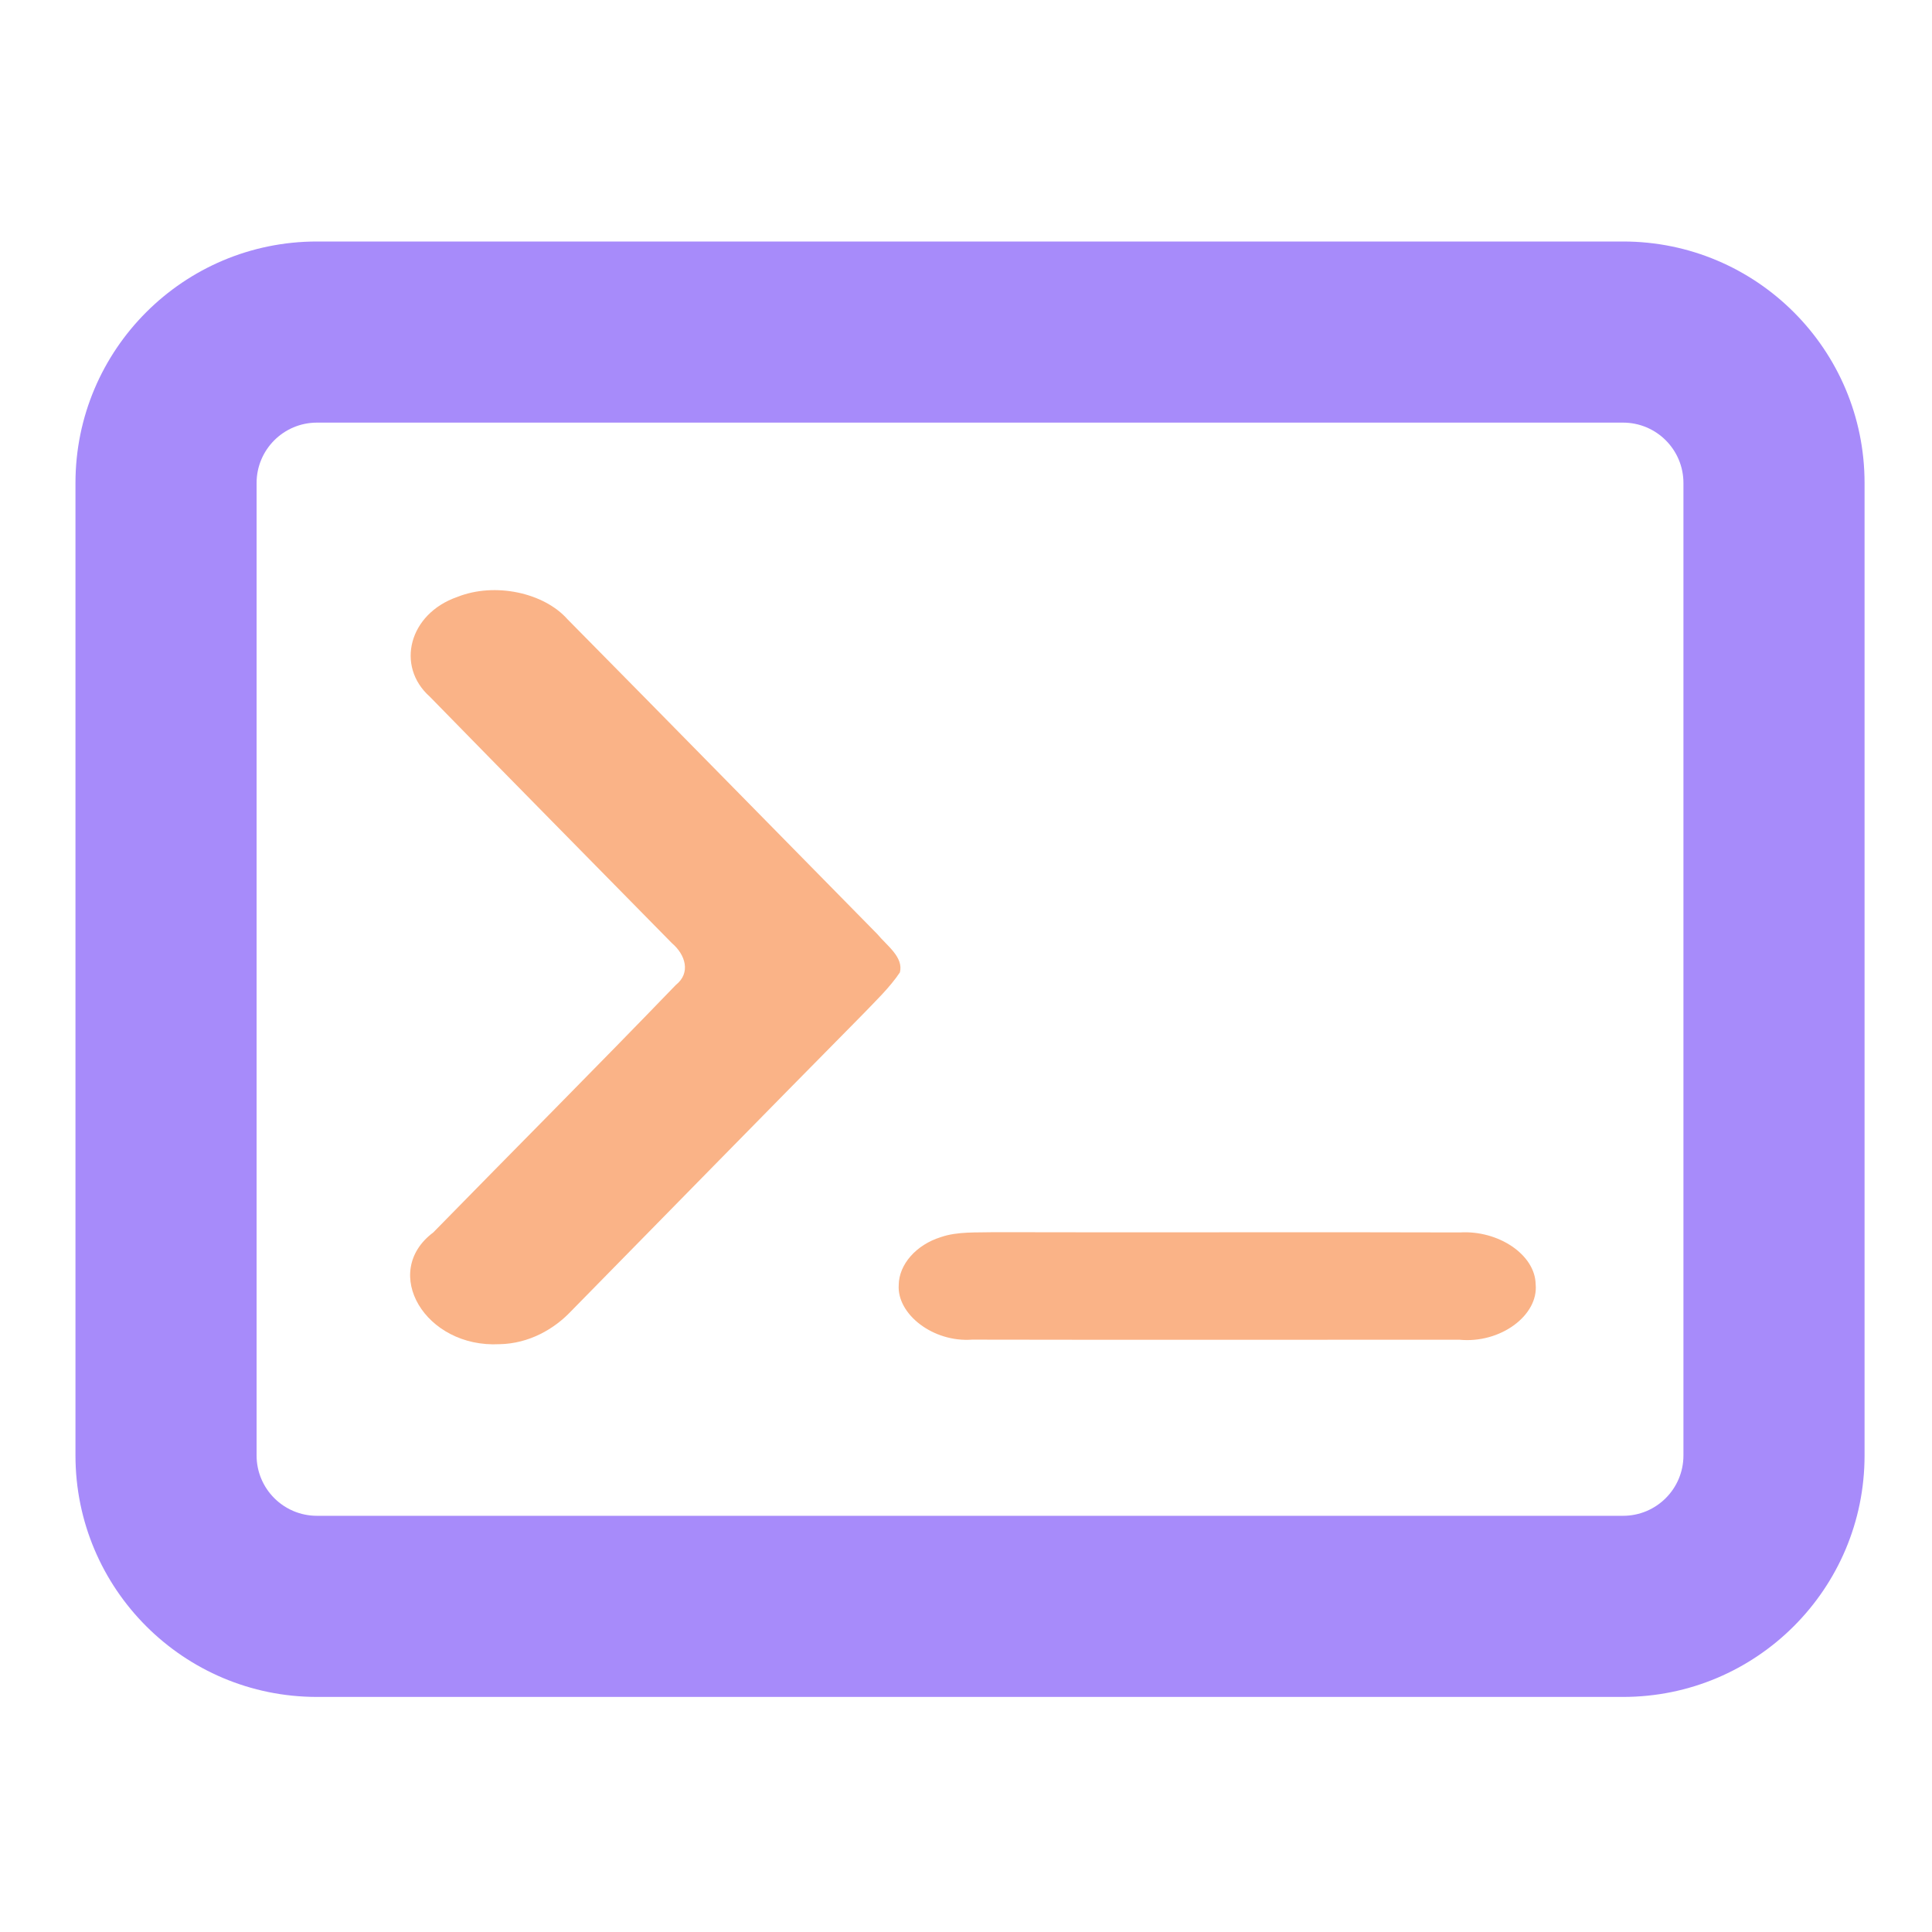 <svg width="128" height="128" viewBox="0 0 128 128" fill="none" xmlns="http://www.w3.org/2000/svg">
<path fill-rule="evenodd" clip-rule="evenodd" d="M21 16H107.532C116.369 16 123.532 23.163 123.532 32V96.426C123.532 105.263 116.369 112.426 107.532 112.426H21C12.163 112.426 5 105.263 5 96.426V32C5 23.163 12.164 16 21 16ZM21 28C18.791 28 17 29.791 17 32V96.426C17 98.636 18.791 100.426 21 100.426H107.532C109.742 100.426 111.532 98.636 111.532 96.426V32C111.532 29.791 109.742 28 107.532 28H21Z" fill="url(#paint0_linear_301_50)"/>
<path d="M30.299 39.548C32.793 38.556 36.04 39.269 37.596 41.025C44.457 47.967 51.28 54.937 58.127 61.889C58.765 62.659 59.87 63.412 59.622 64.422C58.938 65.443 57.991 66.338 57.105 67.262C50.657 73.787 44.254 80.335 37.828 86.877C36.731 88.041 35.056 89.022 33.094 89.056C28.172 89.318 25.188 84.288 28.705 81.653C34.056 76.183 39.474 70.753 44.772 65.26C45.787 64.456 45.411 63.252 44.524 62.494C39.174 57.047 33.8 51.611 28.472 46.153C26.21 44.139 27.082 40.666 30.299 39.548Z" fill="url(#paint1_linear_301_50)"/>
<path d="M62.339 81.96C63.451 81.578 64.713 81.67 65.901 81.635C76.174 81.664 86.454 81.618 96.727 81.652C99.274 81.498 101.702 83.124 101.74 85.075C101.95 87.139 99.403 89.033 96.674 88.759C85.921 88.759 75.159 88.776 64.405 88.754C61.82 88.947 59.415 87.065 59.543 85.132C59.558 83.78 60.685 82.474 62.339 81.96Z" fill="url(#paint2_linear_301_50)"/>
<defs>
<linearGradient id="paint0_linear_301_50" x1="6.717" y1="108.369" x2="54.549" y2="84.908" gradientUnits="userSpaceOnUse">
<stop stop-color="#a78bfa"/>
<stop offset="1" stop-color="#a78bfa"/>
</linearGradient>
<linearGradient id="paint1_linear_301_50" x1="53.989" y1="61.291" x2="33.183" y2="77.012" gradientUnits="userSpaceOnUse">
<stop stop-color="#fab387"/>
<stop offset="1" stop-color="#fab387"/>
</linearGradient>
<linearGradient id="paint2_linear_301_50" x1="90.055" y1="83.485" x2="56.301" y2="87.646" gradientUnits="userSpaceOnUse">
<stop stop-color="#fab387"/>
<stop offset="1" stop-color="#fab387"/>
</linearGradient>
</defs>
</svg>
